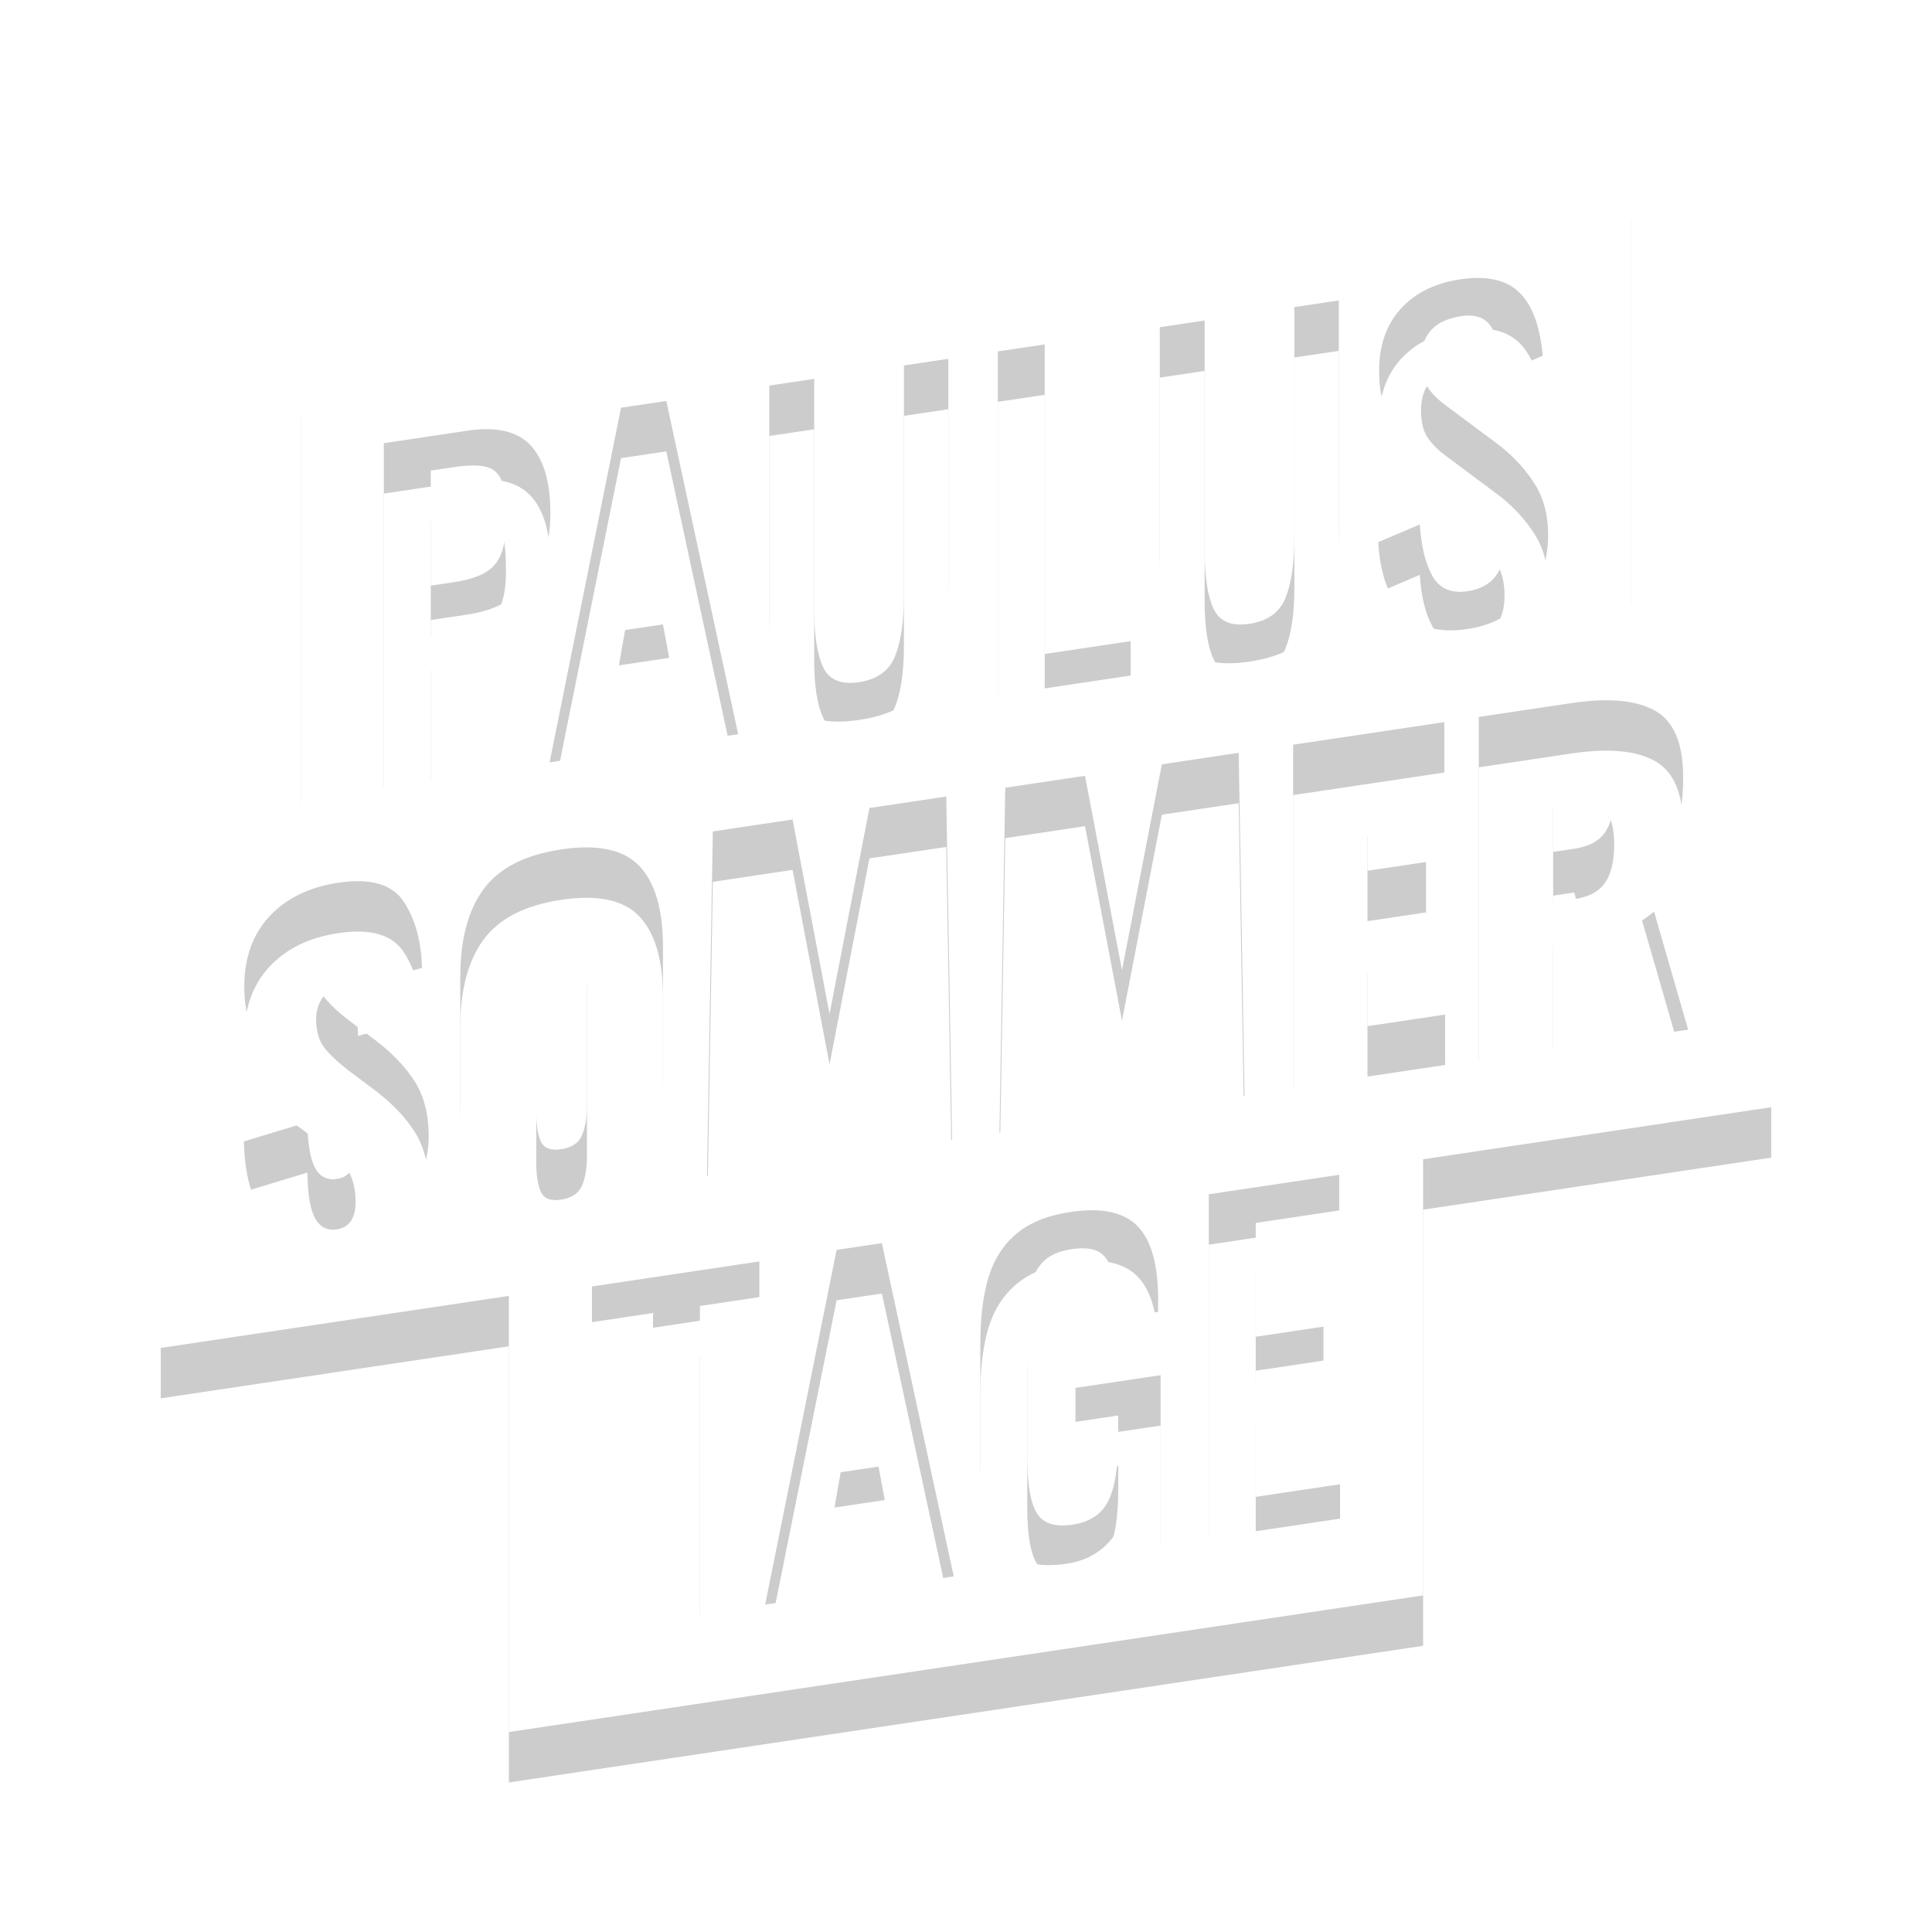 <?xml version="1.0" encoding="UTF-8" standalone="no"?><!DOCTYPE svg PUBLIC "-//W3C//DTD SVG 1.1//EN" "http://www.w3.org/Graphics/SVG/1.1/DTD/svg11.dtd"><svg width="230px" height="230px" version="1.1" xmlns="http://www.w3.org/2000/svg" xmlns:xlink="http://www.w3.org/1999/xlink" xml:space="preserve" style="fill-rule:evenodd;clip-rule:evenodd;stroke-linejoin:round;stroke-miterlimit:1.414;"><g style="filter:url(#_Effect1);"><path id="Shadow" d="M169.421,195.929L60.579,212.196L60.579,160.275L19.14,166.468L19.14,104.134L35.805,101.643L35.805,49.773L194.195,26.102L194.195,77.972L210.86,75.481L210.86,137.816L169.421,144.009L169.421,195.929ZM137.871,162.172L137.871,160.655C137.871,156.543 137.055,153.649 135.423,151.971C133.791,150.294 131.129,149.732 127.437,150.283C124.701,150.692 122.549,151.561 120.984,152.891C119.418,154.22 118.313,155.953 117.67,158.088C117.027,160.223 116.706,162.874 116.706,166.043L116.706,179.743C116.706,184.36 117.514,187.72 119.129,189.821C120.745,191.922 123.365,192.701 126.992,192.159C130.486,191.637 132.86,189.546 134.113,185.888L134.657,190.508L138.168,189.983L138.168,169.711L128.03,171.226L128.03,175.27L133.124,174.509L133.124,177.34C133.124,180.609 132.736,183.043 131.962,184.642C131.187,186.241 129.761,187.195 127.684,187.506C125.574,187.821 124.148,187.352 123.407,186.097C122.665,184.843 122.294,182.649 122.294,179.515L122.294,164.348C122.294,162.326 122.401,160.692 122.615,159.447C122.83,158.201 123.316,157.16 124.074,156.322C124.832,155.484 125.986,154.949 127.536,154.717C128.986,154.501 130.082,154.606 130.824,155.035C131.566,155.463 132.052,156.191 132.283,157.218C132.514,158.245 132.629,159.736 132.629,161.691L132.629,162.955L137.871,162.172ZM113.541,193.664L104.986,153.993L99.596,154.798L91.091,197.019L96.332,196.236L98.261,185.634L106.42,184.415L108.25,194.455L113.541,193.664ZM83.327,198.179L83.327,161.476L90.398,160.419L90.398,156.173L70.47,159.151L70.47,163.398L77.739,162.311L77.739,199.014L83.327,198.179ZM159.432,150.102L159.432,145.856L143.904,148.176L143.904,189.126L159.53,186.791L159.53,182.696L149.492,184.196L149.492,169.181L157.552,167.976L157.552,163.932L149.492,165.137L149.492,151.588L159.432,150.102ZM105.679,180.431L99.003,181.428L102.316,162.48L105.679,180.431ZM57.563,147.203C55.717,145.203 54.794,141.98 54.794,137.531L54.794,122.313C54.794,117.865 55.717,114.382 57.563,111.864C59.409,109.347 62.491,107.766 66.81,107.12C71.162,106.47 74.269,107.135 76.132,109.115C77.994,111.094 78.926,114.292 78.926,118.707L78.926,133.924C78.926,138.373 77.994,141.874 76.132,144.427C74.269,146.981 71.162,148.583 66.81,149.233C62.491,149.878 59.409,149.202 57.563,147.203ZM32.022,151.323C30.159,149.529 29.162,146.383 29.03,141.887L36.596,139.593C36.629,142.183 36.934,144 37.511,145.043C38.088,146.086 38.953,146.521 40.107,146.348C41.59,146.127 42.332,145.022 42.332,143.033C42.332,141.449 41.978,140.137 41.269,139.097C40.56,138.057 39.447,136.993 37.931,135.905L34.469,133.339C32.689,132.021 31.346,130.646 30.439,129.214C29.533,127.782 29.079,125.87 29.079,123.477C29.079,120.039 30.077,117.245 32.071,115.093C34.066,112.941 36.81,111.604 40.305,111.082C44.096,110.515 46.675,111.259 48.044,113.312C49.412,115.366 50.145,118.003 50.244,121.224L42.629,123.323C42.563,121.209 42.373,119.704 42.06,118.807C41.747,117.91 41.063,117.557 40.008,117.749C39.25,117.862 38.664,118.278 38.252,118.997C37.84,119.716 37.634,120.48 37.634,121.289C37.634,122.738 37.956,123.878 38.599,124.709C39.241,125.539 40.206,126.448 41.491,127.436L44.805,129.924C46.783,131.448 48.316,133.073 49.404,134.797C50.491,136.522 51.035,138.682 51.035,141.277C51.035,143.198 50.599,145.008 49.725,146.706C48.851,148.403 47.623,149.826 46.041,150.972C44.458,152.119 42.629,152.847 40.552,153.157C36.728,153.729 33.884,153.117 32.022,151.323ZM200.97,128.576L195.481,109.579C197.36,108.388 198.646,106.932 199.338,105.211C200.031,103.489 200.377,101.264 200.377,98.534C200.377,94.489 199.256,91.843 197.014,90.594C194.772,89.345 191.459,89.048 187.075,89.703L176.047,91.351L176.047,132.301L184.899,130.978L184.899,112.626L187.421,112.249L191.822,129.943L200.97,128.576ZM94.354,103.56L84.86,104.979L84.167,146.032L90.547,145.079L91.14,117.539L96.085,144.251L101.673,143.416L106.321,115.472L107.063,142.611L113.343,141.672L112.651,100.826L103.503,102.193L98.755,126.714L94.354,103.56ZM148.157,136.469L147.464,95.623L138.316,96.99L133.569,121.511L129.168,98.357L119.673,99.776L118.981,140.829L125.36,139.876L125.953,112.336L130.898,139.048L136.486,138.213L141.135,110.269L141.877,137.408L148.157,136.469ZM172.041,132.899L172.041,126.782L162.794,128.164L162.794,115.93L169.767,114.888L169.767,108.619L162.794,109.661L162.794,99.499L171.943,98.132L171.943,91.964L153.942,94.655L153.942,135.604L172.041,132.899ZM69.283,141.154C69.678,140.235 69.876,139.034 69.876,137.552L69.876,117.835C69.876,116.318 69.678,115.168 69.283,114.385C68.887,113.601 68.063,113.303 66.81,113.49C65.623,113.668 64.832,114.216 64.437,115.134C64.041,116.053 63.843,117.254 63.843,118.737L63.843,138.453C63.843,139.936 64.024,141.08 64.387,141.885C64.75,142.691 65.557,143 66.81,142.812C68.063,142.625 68.887,142.072 69.283,141.154ZM187.767,95.666C189.382,95.425 190.52,95.718 191.179,96.546C191.838,97.375 192.168,98.716 192.168,100.569C192.168,102.491 191.814,103.984 191.105,105.051C190.396,106.117 189.152,106.784 187.371,107.05L184.899,107.419L184.899,96.095L187.767,95.666ZM143.409,44.157L138.069,44.955L138.069,72.103C138.069,75.204 138.365,77.738 138.959,79.705C139.552,81.672 140.632,83.112 142.198,84.024C143.764,84.936 145.948,85.182 148.75,84.763C151.552,84.345 153.728,83.446 155.278,82.069C156.827,80.691 157.899,78.93 158.492,76.786C159.085,74.641 159.382,72.019 159.382,68.918L159.382,41.77L154.091,42.56L154.091,69.961C154.091,73.062 153.736,75.474 153.028,77.198C152.319,78.922 150.893,79.944 148.75,80.264C146.607,80.584 145.181,79.988 144.473,78.477C143.764,76.965 143.409,74.658 143.409,71.558L143.409,44.157ZM167.022,78.848C165.258,76.988 164.278,74.219 164.08,70.541L169.025,68.437C169.19,71.041 169.693,73.09 170.533,74.582C171.374,76.074 172.767,76.675 174.712,76.384C176.162,76.167 177.259,75.59 178,74.654C178.742,73.717 179.113,72.474 179.113,70.923C179.113,69.272 178.767,67.95 178.074,66.958C177.382,65.966 176.278,64.876 174.761,63.687L168.036,58.626C166.684,57.581 165.704,56.404 165.094,55.097C164.484,53.789 164.179,52.141 164.179,50.153C164.179,47.119 165.036,44.657 166.75,42.766C168.465,40.876 170.822,39.706 173.822,39.258C176.954,38.79 179.294,39.299 180.844,40.787C182.393,42.274 183.333,44.796 183.662,48.353L178.915,50.377C178.75,48.076 178.322,46.312 177.629,45.084C176.937,43.856 175.717,43.373 173.97,43.634C170.772,44.112 169.173,45.851 169.173,48.85C169.173,50.063 169.371,51.037 169.767,51.77C170.162,52.502 170.838,53.252 171.794,54.02L178.569,59.074C180.316,60.464 181.709,62 182.748,63.682C183.786,65.363 184.305,67.367 184.305,69.692C184.305,72.692 183.415,75.201 181.635,77.22C179.855,79.238 177.547,80.46 174.712,80.883C171.349,81.386 168.786,80.707 167.022,78.848ZM96.926,51.104L91.585,51.902L91.585,79.05C91.585,82.151 91.882,84.685 92.475,86.652C93.069,88.619 94.148,90.059 95.714,90.971C97.28,91.883 99.464,92.129 102.266,91.71C105.069,91.292 107.244,90.393 108.794,89.016C110.343,87.639 111.415,85.877 112.008,83.733C112.602,81.588 112.898,78.966 112.898,75.865L112.898,48.717L107.607,49.507L107.607,76.908C107.607,80.009 107.253,82.421 106.544,84.145C105.835,85.869 104.409,86.891 102.266,87.211C100.124,87.531 98.698,86.935 97.989,85.424C97.28,83.912 96.926,81.605 96.926,78.505L96.926,51.104ZM55.634,57.275L45.695,58.76L45.695,99.71L51.283,98.875L51.283,79.816L55.684,79.158C58.882,78.68 61.321,77.389 63.002,75.284C64.684,73.179 65.524,70.458 65.524,67.121C65.524,63.414 64.742,60.717 63.176,59.029C61.61,57.342 59.096,56.758 55.634,57.275ZM87.876,93.406L79.321,53.735L73.931,54.54L65.426,96.761L70.667,95.978L72.596,85.376L80.755,84.157L82.585,94.197L87.876,93.406ZM124.371,83.857L124.371,47.002L118.783,47.837L118.783,88.787L134.607,86.422L134.607,82.327L124.371,83.857ZM80.014,80.173L73.338,81.171L76.651,62.223L80.014,80.173ZM53.904,61.628C55.783,61.348 57.159,61.344 58.033,61.618C58.906,61.892 59.491,62.495 59.788,63.428C60.085,64.362 60.233,65.873 60.233,67.962C60.233,69.681 60.035,71.025 59.64,71.994C59.244,72.964 58.593,73.701 57.687,74.207C56.78,74.714 55.503,75.09 53.854,75.336L51.283,75.721L51.283,62.02L53.904,61.628Z" style="fill-opacity:0.2;"/></g><path id="PaulusSommerTage" d="M169.421,189.929L60.579,206.196L60.579,154.275L19.14,160.468L19.14,98.134L35.805,95.643L35.805,43.773L194.195,20.102L194.195,71.972L210.86,69.481L210.86,131.816L169.421,138.009L169.421,189.929ZM137.871,156.172L137.871,154.655C137.871,150.543 137.055,147.649 135.423,145.971C133.791,144.294 131.129,143.732 127.437,144.283C124.701,144.692 122.549,145.561 120.984,146.891C119.418,148.22 118.313,149.953 117.67,152.088C117.027,154.223 116.706,156.874 116.706,160.043L116.706,173.743C116.706,178.36 117.514,181.72 119.129,183.821C120.745,185.922 123.365,186.701 126.992,186.159C130.486,185.637 132.86,183.546 134.113,179.888L134.657,184.508L138.168,183.983L138.168,163.711L128.03,165.226L128.03,169.27L133.124,168.509L133.124,171.34C133.124,174.609 132.736,177.043 131.962,178.642C131.187,180.241 129.761,181.195 127.684,181.506C125.574,181.821 124.148,181.352 123.407,180.097C122.665,178.843 122.294,176.649 122.294,173.515L122.294,158.348C122.294,156.326 122.401,154.692 122.615,153.447C122.83,152.201 123.316,151.16 124.074,150.322C124.832,149.484 125.986,148.949 127.536,148.717C128.986,148.501 130.082,148.606 130.824,149.035C131.566,149.463 132.052,150.191 132.283,151.218C132.514,152.245 132.629,153.736 132.629,155.691L132.629,156.955L137.871,156.172ZM113.541,187.664L104.986,147.993L99.596,148.798L91.091,191.019L96.332,190.236L98.261,179.634L106.42,178.415L108.25,188.455L113.541,187.664ZM83.327,192.179L83.327,155.476L90.398,154.419L90.398,150.173L70.47,153.151L70.47,157.398L77.739,156.311L77.739,193.014L83.327,192.179ZM159.432,144.102L159.432,139.856L143.904,142.176L143.904,183.126L159.53,180.791L159.53,176.696L149.492,178.196L149.492,163.181L157.552,161.976L157.552,157.932L149.492,159.137L149.492,145.588L159.432,144.102ZM105.679,174.431L99.003,175.428L102.316,156.48L105.679,174.431ZM57.563,141.203C55.717,139.203 54.794,135.98 54.794,131.531L54.794,116.313C54.794,111.865 55.717,108.382 57.563,105.864C59.409,103.347 62.491,101.766 66.81,101.12C71.162,100.47 74.269,101.135 76.132,103.115C77.994,105.094 78.926,108.292 78.926,112.707L78.926,127.924C78.926,132.373 77.994,135.874 76.132,138.427C74.269,140.981 71.162,142.583 66.81,143.233C62.491,143.878 59.409,143.202 57.563,141.203ZM32.022,145.323C30.159,143.529 29.162,140.383 29.03,135.887L36.596,133.593C36.629,136.183 36.934,138 37.511,139.043C38.088,140.086 38.953,140.521 40.107,140.348C41.59,140.127 42.332,139.022 42.332,137.033C42.332,135.449 41.978,134.137 41.269,133.097C40.56,132.057 39.447,130.993 37.931,129.905L34.469,127.339C32.689,126.021 31.346,124.646 30.439,123.214C29.533,121.782 29.079,119.87 29.079,117.477C29.079,114.039 30.077,111.245 32.071,109.093C34.066,106.941 36.81,105.604 40.305,105.082C44.096,104.515 46.675,105.259 48.044,107.312C49.412,109.366 50.145,112.003 50.244,115.224L42.629,117.323C42.563,115.209 42.373,113.704 42.06,112.807C41.747,111.91 41.063,111.557 40.008,111.749C39.25,111.862 38.664,112.278 38.252,112.997C37.84,113.716 37.634,114.48 37.634,115.289C37.634,116.738 37.956,117.878 38.599,118.709C39.241,119.539 40.206,120.448 41.491,121.436L44.805,123.924C46.783,125.448 48.316,127.073 49.404,128.797C50.491,130.522 51.035,132.682 51.035,135.277C51.035,137.198 50.599,139.008 49.725,140.706C48.851,142.403 47.623,143.826 46.041,144.972C44.458,146.119 42.629,146.847 40.552,147.157C36.728,147.729 33.884,147.117 32.022,145.323ZM200.97,122.576L195.481,103.579C197.36,102.388 198.646,100.932 199.338,99.211C200.031,97.489 200.377,95.264 200.377,92.534C200.377,88.489 199.256,85.843 197.014,84.594C194.772,83.345 191.459,83.048 187.075,83.703L176.047,85.351L176.047,126.301L184.899,124.978L184.899,106.626L187.421,106.249L191.822,123.943L200.97,122.576ZM94.354,97.56L84.86,98.979L84.167,140.032L90.547,139.079L91.14,111.539L96.085,138.251L101.673,137.416L106.321,109.472L107.063,136.611L113.343,135.672L112.651,94.826L103.503,96.193L98.755,120.714L94.354,97.56ZM148.157,130.469L147.464,89.623L138.316,90.99L133.569,115.511L129.168,92.357L119.673,93.776L118.981,134.829L125.36,133.876L125.953,106.336L130.898,133.048L136.486,132.213L141.135,104.269L141.877,131.408L148.157,130.469ZM172.041,126.899L172.041,120.782L162.794,122.164L162.794,109.93L169.767,108.888L169.767,102.619L162.794,103.661L162.794,93.499L171.943,92.132L171.943,85.964L153.942,88.655L153.942,129.604L172.041,126.899ZM69.283,135.154C69.678,134.235 69.876,133.034 69.876,131.552L69.876,111.835C69.876,110.318 69.678,109.168 69.283,108.385C68.887,107.601 68.063,107.303 66.81,107.49C65.623,107.668 64.832,108.216 64.437,109.134C64.041,110.053 63.843,111.254 63.843,112.737L63.843,132.453C63.843,133.936 64.024,135.08 64.387,135.885C64.75,136.691 65.557,137 66.81,136.812C68.063,136.625 68.887,136.072 69.283,135.154ZM187.767,89.666C189.382,89.425 190.52,89.718 191.179,90.546C191.838,91.375 192.168,92.716 192.168,94.569C192.168,96.491 191.814,97.984 191.105,99.051C190.396,100.117 189.152,100.784 187.371,101.05L184.899,101.419L184.899,90.095L187.767,89.666ZM143.409,38.157L138.069,38.955L138.069,66.103C138.069,69.204 138.365,71.738 138.959,73.705C139.552,75.672 140.632,77.112 142.198,78.024C143.764,78.936 145.948,79.182 148.75,78.763C151.552,78.345 153.728,77.446 155.278,76.069C156.827,74.691 157.899,72.93 158.492,70.786C159.085,68.641 159.382,66.019 159.382,62.918L159.382,35.77L154.091,36.56L154.091,63.961C154.091,67.062 153.736,69.474 153.028,71.198C152.319,72.922 150.893,73.944 148.75,74.264C146.607,74.584 145.181,73.988 144.473,72.477C143.764,70.965 143.409,68.658 143.409,65.558L143.409,38.157ZM167.022,72.848C165.258,70.988 164.278,68.219 164.08,64.541L169.025,62.437C169.19,65.041 169.693,67.09 170.533,68.582C171.374,70.074 172.767,70.675 174.712,70.384C176.162,70.167 177.259,69.59 178,68.654C178.742,67.717 179.113,66.474 179.113,64.923C179.113,63.272 178.767,61.95 178.074,60.958C177.382,59.966 176.278,58.876 174.761,57.687L168.036,52.626C166.684,51.581 165.704,50.404 165.094,49.097C164.484,47.789 164.179,46.141 164.179,44.153C164.179,41.119 165.036,38.657 166.75,36.766C168.465,34.876 170.822,33.706 173.822,33.258C176.954,32.79 179.294,33.299 180.844,34.787C182.393,36.274 183.333,38.796 183.662,42.353L178.915,44.377C178.75,42.076 178.322,40.312 177.629,39.084C176.937,37.856 175.717,37.373 173.97,37.634C170.772,38.112 169.173,39.851 169.173,42.85C169.173,44.063 169.371,45.037 169.767,45.77C170.162,46.502 170.838,47.252 171.794,48.02L178.569,53.074C180.316,54.464 181.709,56 182.748,57.682C183.786,59.363 184.305,61.367 184.305,63.692C184.305,66.692 183.415,69.201 181.635,71.22C179.855,73.238 177.547,74.46 174.712,74.883C171.349,75.386 168.786,74.707 167.022,72.848ZM96.926,45.104L91.585,45.902L91.585,73.05C91.585,76.151 91.882,78.685 92.475,80.652C93.069,82.619 94.148,84.059 95.714,84.971C97.28,85.883 99.464,86.129 102.266,85.71C105.069,85.292 107.244,84.393 108.794,83.016C110.343,81.639 111.415,79.877 112.008,77.733C112.602,75.588 112.898,72.966 112.898,69.865L112.898,42.717L107.607,43.507L107.607,70.908C107.607,74.009 107.253,76.421 106.544,78.145C105.835,79.869 104.409,80.891 102.266,81.211C100.124,81.531 98.698,80.935 97.989,79.424C97.28,77.912 96.926,75.605 96.926,72.505L96.926,45.104ZM55.634,51.275L45.695,52.76L45.695,93.71L51.283,92.875L51.283,73.816L55.684,73.158C58.882,72.68 61.321,71.389 63.002,69.284C64.684,67.179 65.524,64.458 65.524,61.121C65.524,57.414 64.742,54.717 63.176,53.029C61.61,51.342 59.096,50.758 55.634,51.275ZM87.876,87.406L79.321,47.735L73.931,48.54L65.426,90.761L70.667,89.978L72.596,79.376L80.755,78.157L82.585,88.197L87.876,87.406ZM124.371,77.857L124.371,41.002L118.783,41.837L118.783,82.787L134.607,80.422L134.607,76.327L124.371,77.857ZM80.014,74.173L73.338,75.171L76.651,56.223L80.014,74.173ZM53.904,55.628C55.783,55.348 57.159,55.344 58.033,55.618C58.906,55.892 59.491,56.495 59.788,57.428C60.085,58.362 60.233,59.873 60.233,61.962C60.233,63.681 60.035,65.025 59.64,65.994C59.244,66.964 58.593,67.701 57.687,68.207C56.78,68.714 55.503,69.09 53.854,69.336L51.283,69.721L51.283,56.02L53.904,55.628Z" style="fill:#fff;"/><defs><filter id="_Effect1" filterUnits="userSpaceOnUse" x="-40.531" y="-41.156" width="311.062" height="324.313"><feGaussianBlur in="SourceGraphic" stdDeviation="10"/></filter></defs></svg>